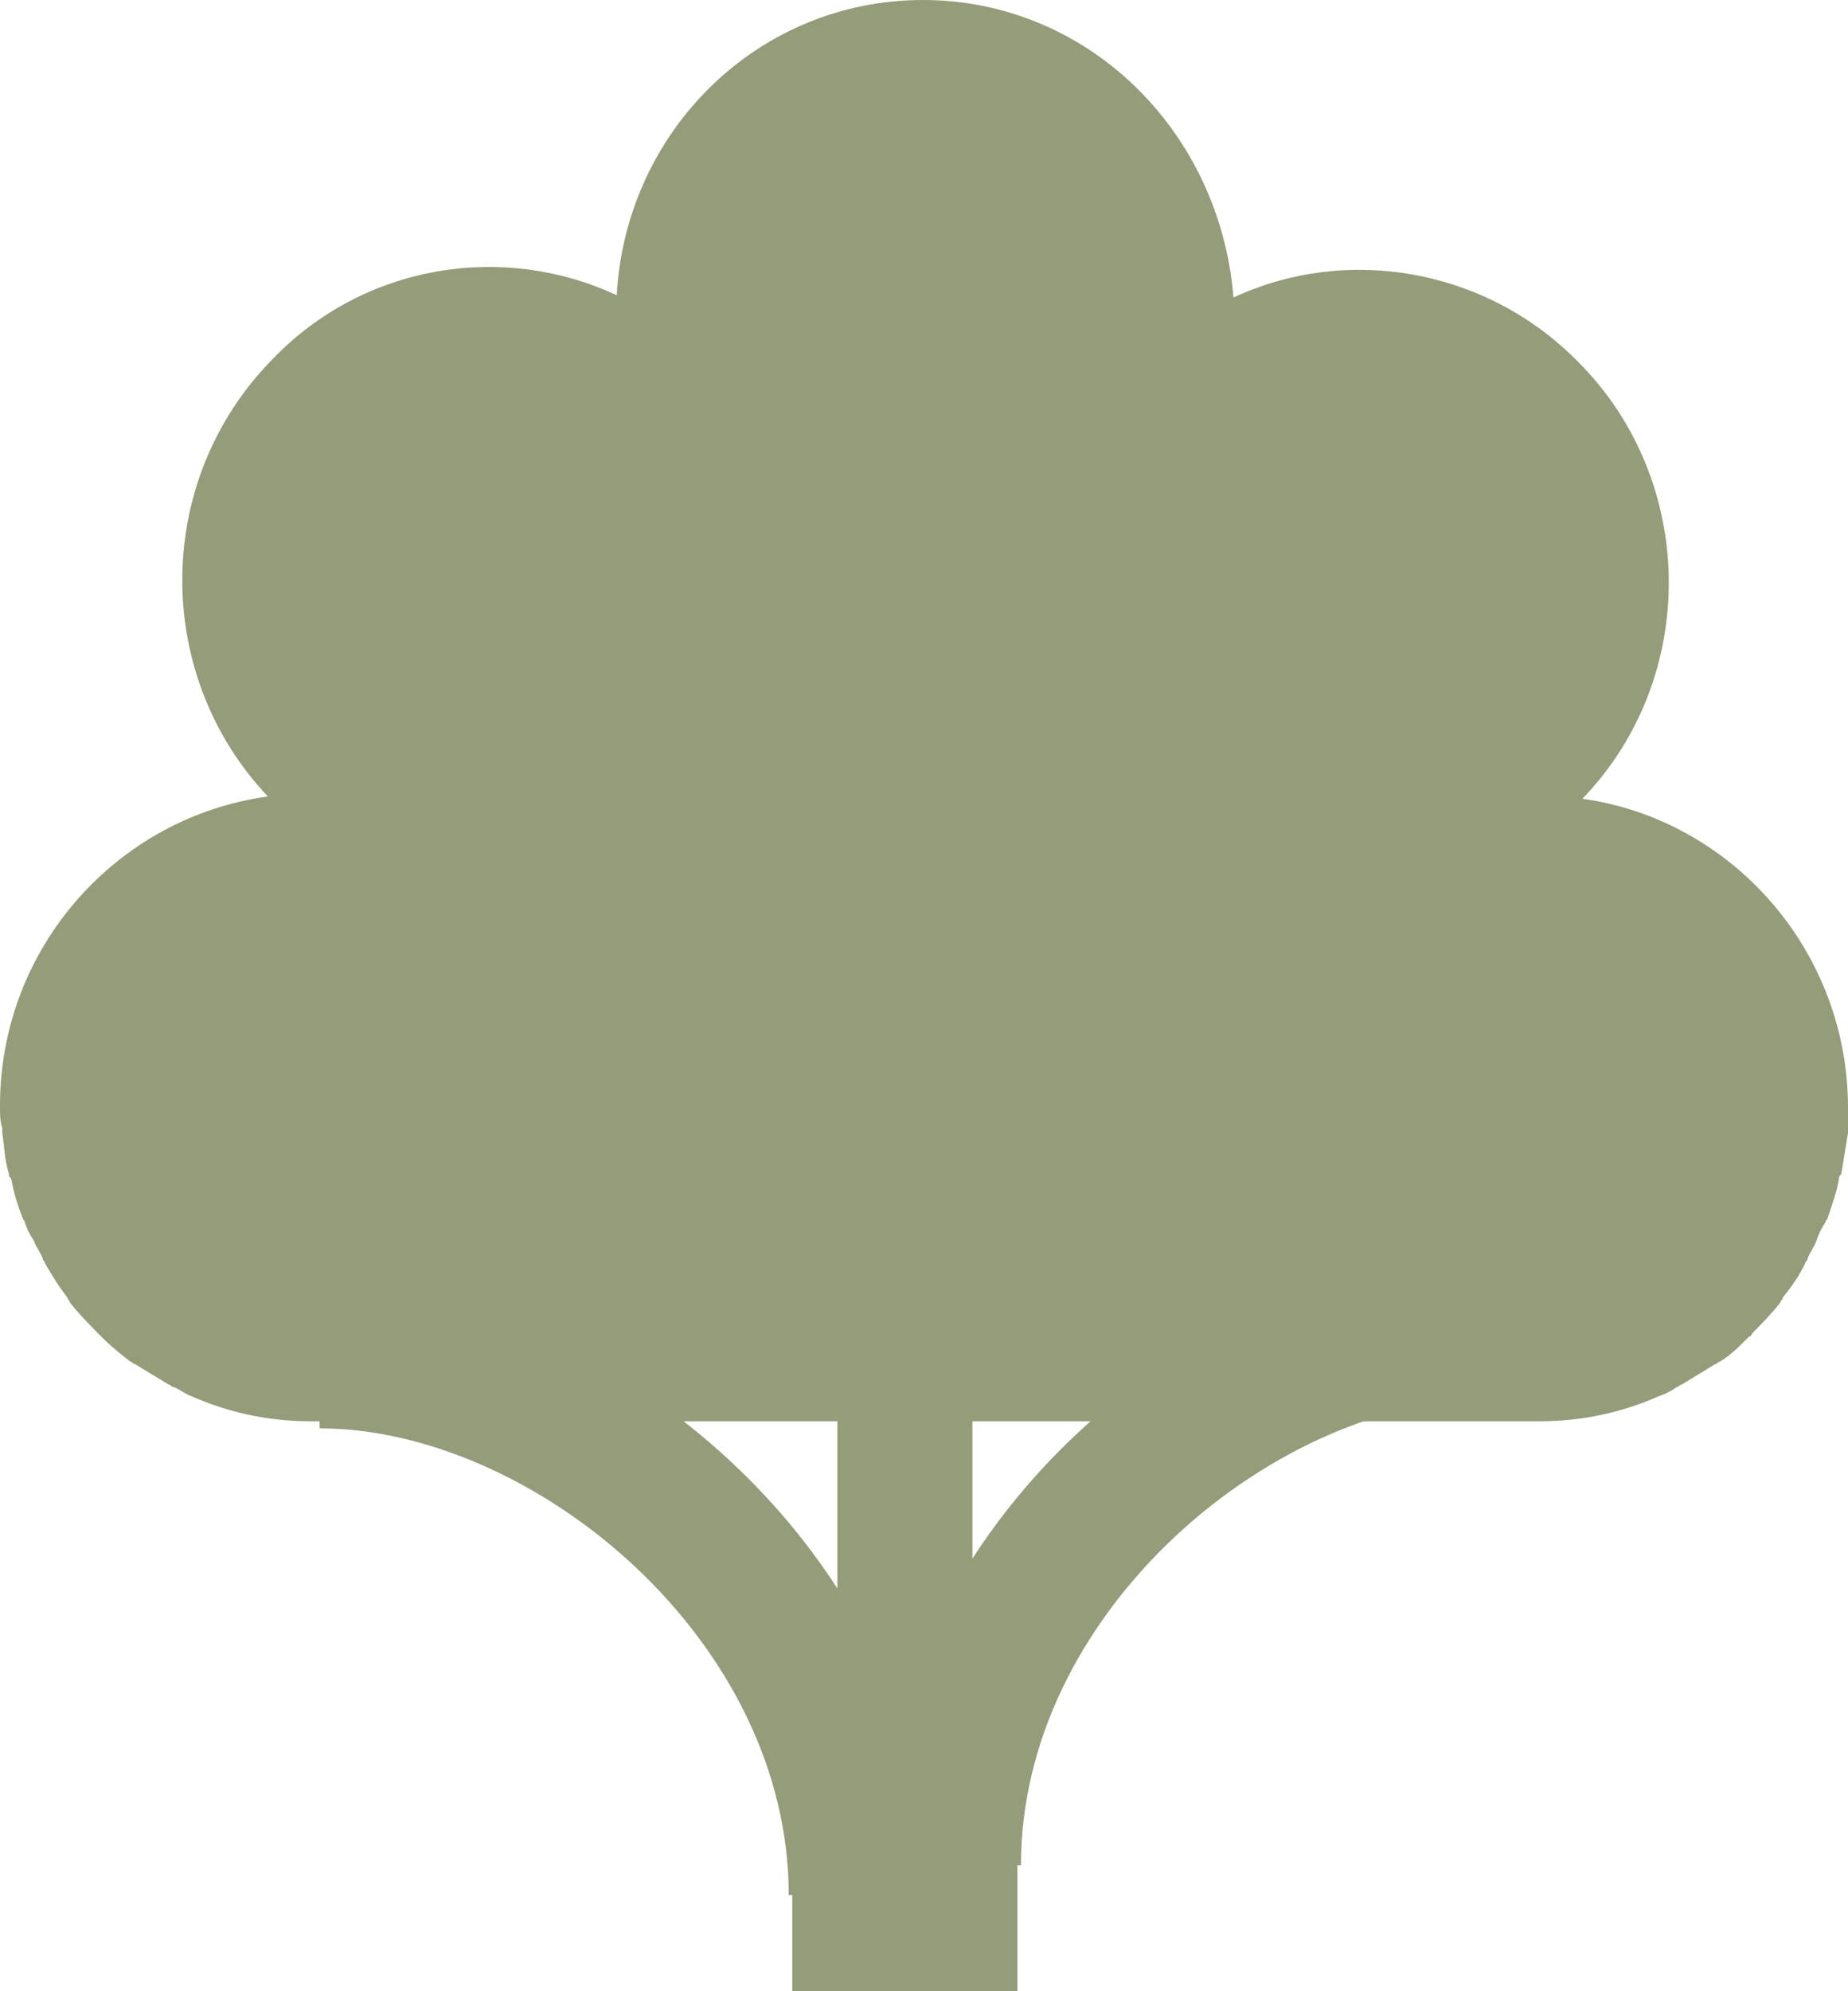 <svg width="26" height="28" viewBox="0 0 26 28" fill="none" xmlns="http://www.w3.org/2000/svg">
<g clip-path="url(#clip0_133_677)">
<path d="M0.032 15.867C0.032 15.899 0.032 15.931 0.032 15.931C0.063 16.124 0.063 16.317 0.127 16.51C0.127 16.543 0.127 16.543 0.158 16.575C0.19 16.768 0.253 16.961 0.317 17.122C0.317 17.154 0.348 17.154 0.348 17.186C0.38 17.283 0.412 17.347 0.475 17.444C0.507 17.54 0.57 17.605 0.602 17.701C0.602 17.733 0.633 17.733 0.633 17.765C0.728 17.926 0.823 18.087 0.95 18.248C0.95 18.28 0.982 18.28 0.982 18.313C1.108 18.474 1.235 18.602 1.362 18.731C1.393 18.763 1.393 18.763 1.425 18.795C1.552 18.924 1.71 19.053 1.837 19.149C1.868 19.149 1.868 19.182 1.9 19.182C2.058 19.278 2.217 19.375 2.375 19.471C2.407 19.471 2.407 19.503 2.438 19.503C2.534 19.536 2.597 19.6 2.692 19.632C3.199 19.858 3.769 19.986 4.37 19.986H21.661C22.263 19.986 22.833 19.858 23.34 19.632C23.435 19.6 23.498 19.568 23.593 19.503C23.625 19.503 23.625 19.471 23.657 19.471C23.815 19.375 23.973 19.278 24.131 19.182C24.163 19.182 24.163 19.149 24.195 19.149C24.353 19.053 24.48 18.924 24.607 18.795C24.638 18.795 24.638 18.763 24.67 18.731C24.797 18.602 24.923 18.474 25.05 18.313C25.05 18.28 25.082 18.28 25.082 18.248C25.208 18.087 25.303 17.959 25.398 17.765C25.398 17.733 25.43 17.733 25.43 17.701C25.462 17.605 25.525 17.54 25.557 17.444C25.588 17.347 25.62 17.283 25.683 17.186C25.683 17.154 25.715 17.154 25.715 17.122C25.778 16.929 25.842 16.768 25.873 16.575C25.873 16.543 25.873 16.543 25.905 16.51C25.937 16.317 25.968 16.124 26 15.931C26 15.899 26 15.867 26 15.867C26 15.77 26 15.674 26 15.577C26 13.356 24.353 11.522 22.263 11.232C23.91 9.526 23.878 6.759 22.2 5.085C20.901 3.766 18.938 3.444 17.354 4.184C17.164 1.834 15.296 0 12.984 0C10.672 0 8.804 1.834 8.677 4.152C7.094 3.411 5.13 3.701 3.832 5.053C2.153 6.759 2.153 9.494 3.769 11.2C1.647 11.49 0 13.324 0 15.545C0 15.674 0 15.77 0.032 15.867Z" fill="#949C79"/>
<path d="M14.314 22.851H11.147V28H14.314V22.851Z" fill="#949C79"/>
<path d="M13.681 19.31H11.781V24.138H13.681V19.31Z" fill="#949C79"/>
<path d="M12.097 26.648C12.097 22.464 8.012 19.085 4.497 19.085" stroke="#949C79" stroke-width="2" stroke-miterlimit="10"/>
<path d="M13.364 26.23C13.364 22.046 17.449 18.667 20.965 18.667" stroke="#949C79" stroke-width="2" stroke-miterlimit="10"/>
</g>
<defs>
<clipPath id="clip0_133_677">
<rect width="26" height="28" fill="white"/>
</clipPath>
</defs>
</svg>
